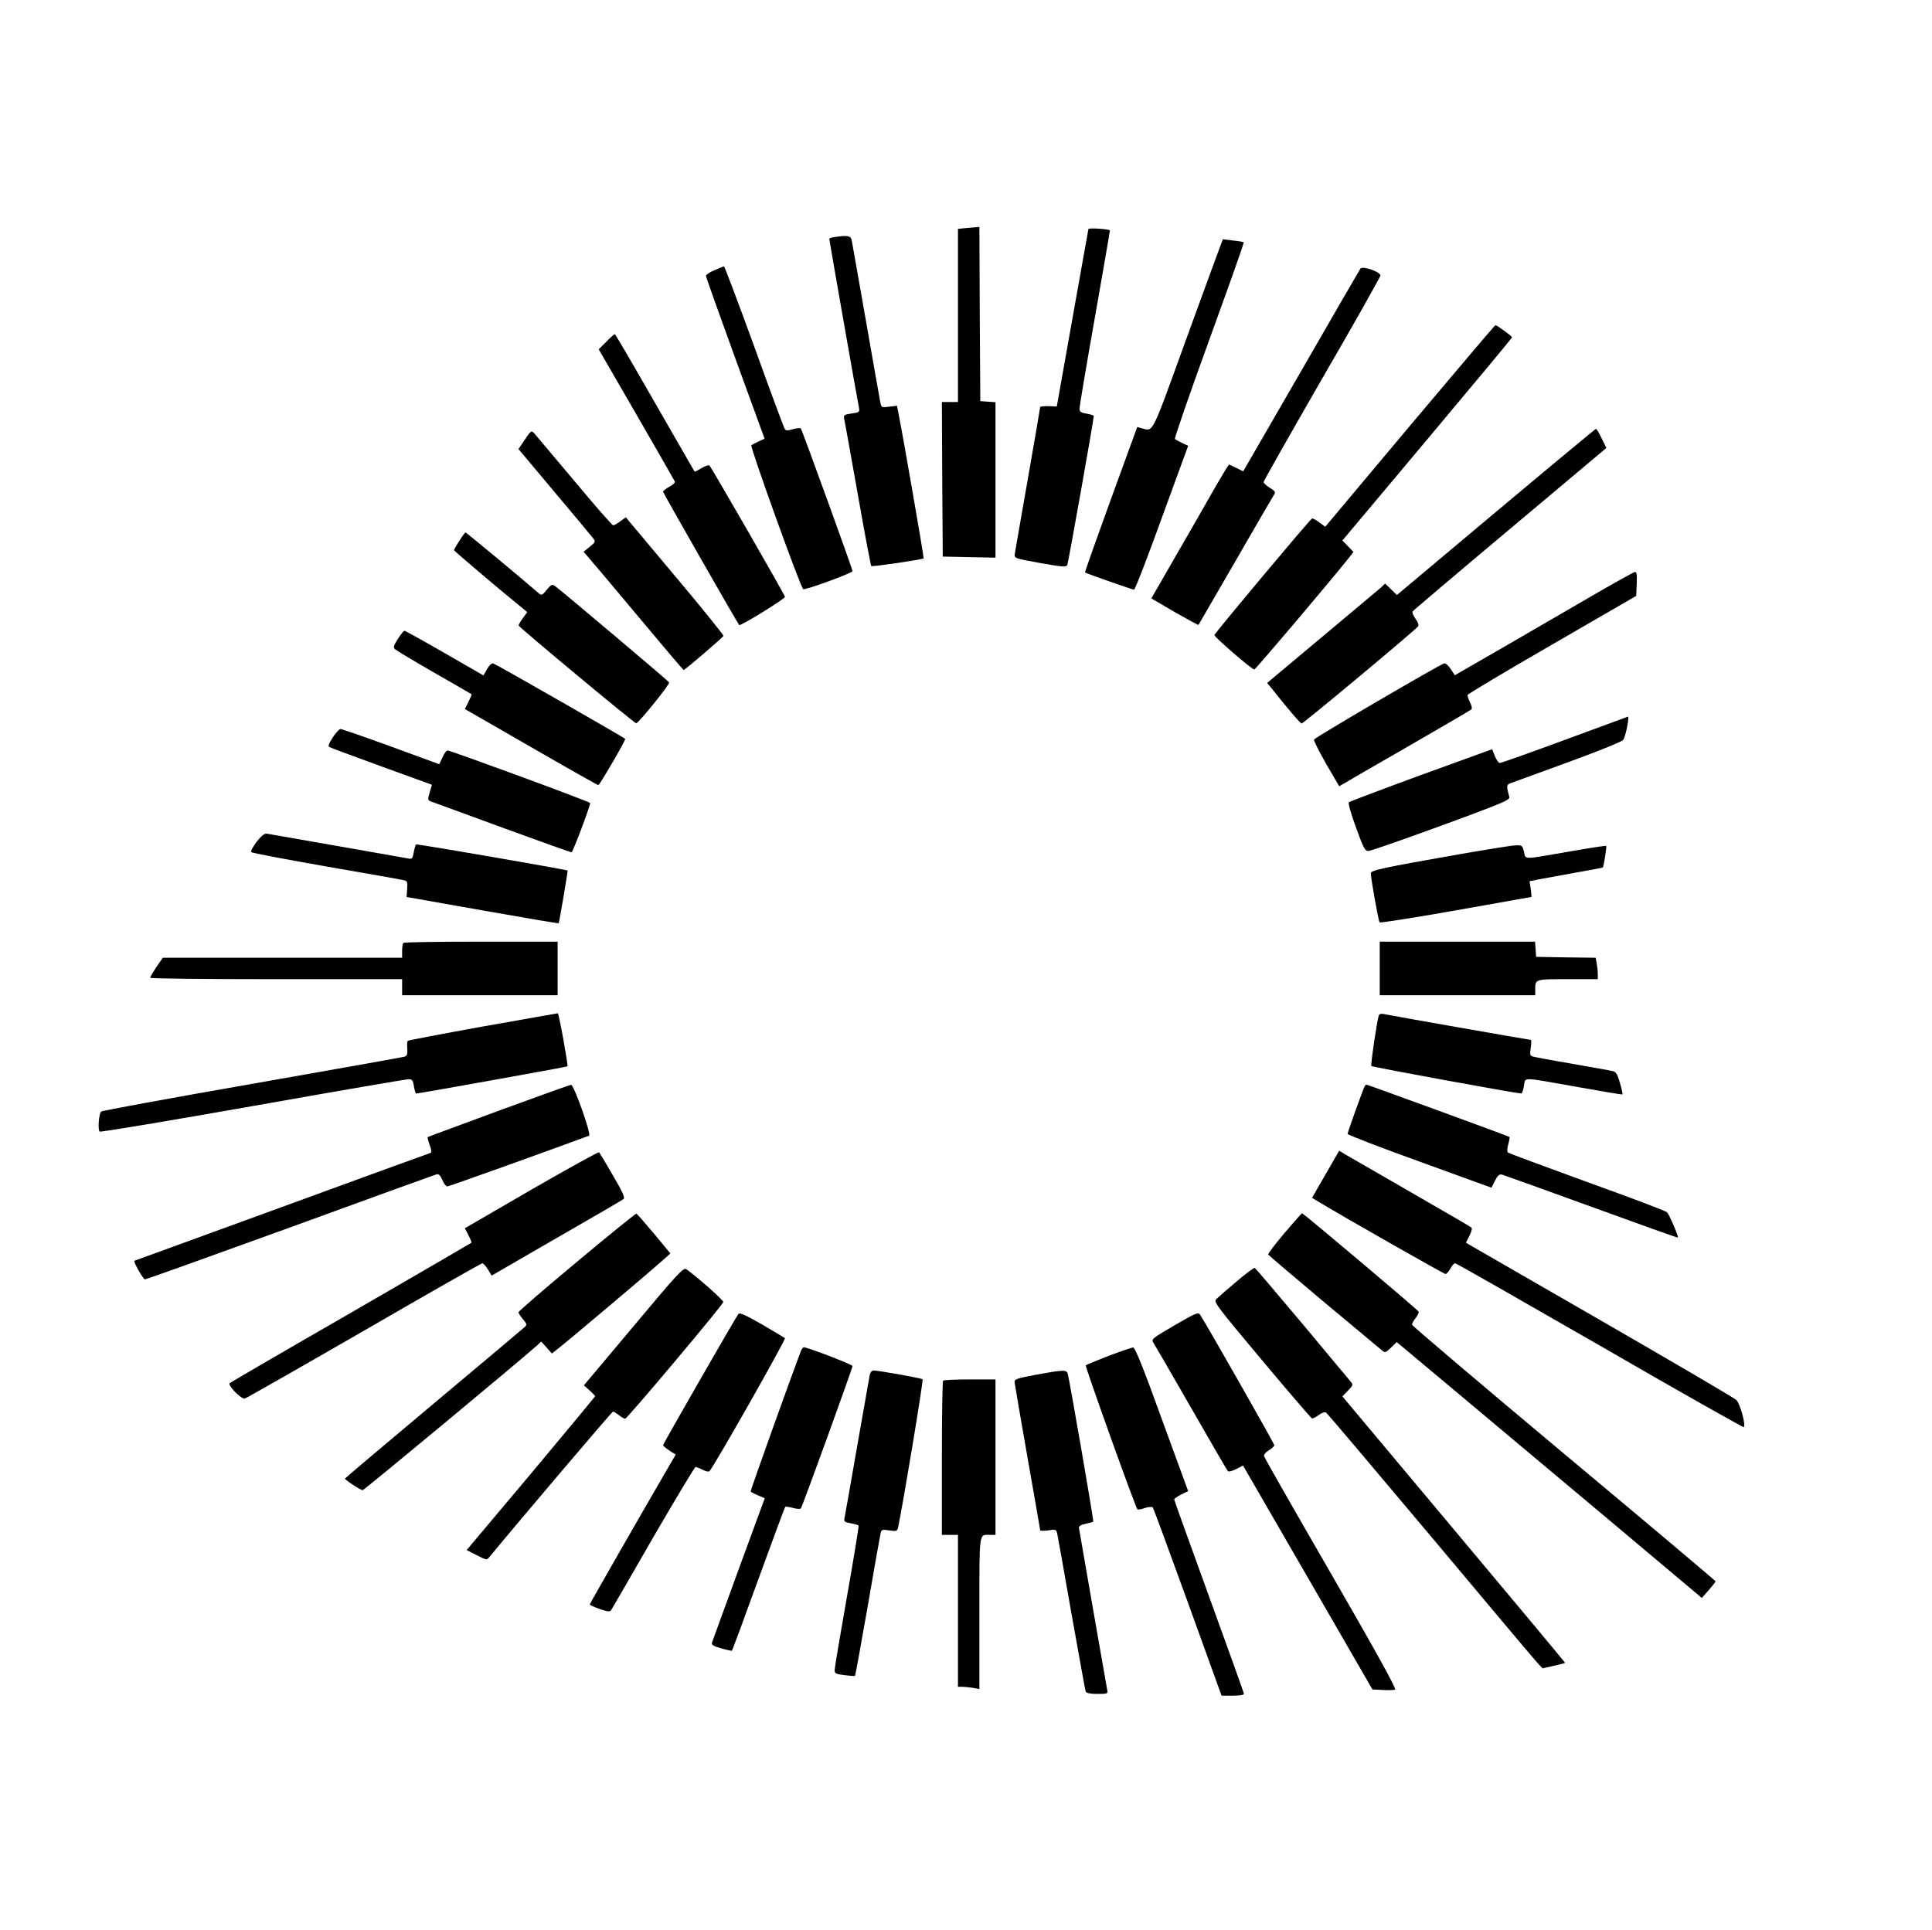 <?xml version="1.0" standalone="no"?>
<!DOCTYPE svg PUBLIC "-//W3C//DTD SVG 20010904//EN"
 "http://www.w3.org/TR/2001/REC-SVG-20010904/DTD/svg10.dtd">
<svg version="1.0" xmlns="http://www.w3.org/2000/svg"
 width="1081pt" height="1080pt" viewBox="0 0 1081 1080"
 preserveAspectRatio="xMidYMid meet">

<g transform="translate(0,1080) scale(0.1,-0.1)"
fill="#000000" stroke="none">
<path d="M5398 9523 l-38 -4 0 -485 0 -484 -45 0 -45 0 2 -432 3 -433 148 -3
147 -3 0 435 0 435 -42 3 -43 3 -3 488 -2 487 -23 -2 c-12 -1 -39 -3 -59 -5z"/>
<path d="M6090 9518 c-1 -2 -40 -226 -89 -498 l-88 -495 -46 2 c-26 1 -47 -2
-47 -5 0 -4 -31 -185 -69 -402 -38 -217 -71 -406 -73 -420 -3 -25 -1 -25 142
-51 130 -23 146 -24 152 -10 6 14 148 813 148 833 0 3 -18 9 -40 13 -32 5 -40
11 -40 28 0 12 38 239 85 504 47 266 85 487 85 493 0 8 -119 16 -120 8z"/>
<path d="M4668 9473 c-16 -2 -28 -7 -28 -10 0 -6 157 -902 166 -944 5 -25 2
-27 -41 -33 -44 -7 -46 -9 -41 -34 4 -15 37 -204 76 -421 38 -216 72 -396 75
-399 5 -5 284 36 293 43 3 2 -115 683 -139 802 l-10 52 -44 -5 c-41 -6 -43 -5
-49 22 -3 16 -40 223 -81 459 -41 237 -78 440 -80 453 -6 23 -25 26 -97 15z"/>
<path d="M6826 9418 c-9 -24 -97 -263 -195 -533 -191 -527 -177 -499 -242
-482 l-26 7 -148 -406 c-81 -223 -146 -406 -144 -408 9 -6 265 -96 274 -96 6
0 76 181 156 403 l147 402 -34 16 c-19 9 -37 19 -40 22 -4 4 82 252 191 552
109 300 197 547 194 549 -2 2 -29 7 -60 10 l-57 7 -16 -43z"/>
<path d="M3998 9288 c-27 -11 -48 -26 -48 -32 0 -6 74 -214 164 -461 l164
-450 -34 -16 c-19 -9 -37 -18 -40 -21 -8 -9 272 -788 290 -805 8 -8 276 90
276 101 0 12 -282 789 -289 798 -4 4 -24 2 -44 -4 -31 -9 -40 -9 -46 1 -5 7
-82 215 -171 462 -90 247 -166 449 -169 448 -3 0 -27 -10 -53 -21z"/>
<path d="M7612 9297 c-5 -7 -154 -265 -332 -574 l-324 -561 -38 19 c-20 10
-39 19 -41 19 -3 0 -36 -55 -75 -122 -38 -68 -135 -236 -215 -375 l-145 -252
130 -76 c72 -41 132 -74 134 -72 1 1 93 160 204 352 111 193 208 360 216 372
13 20 11 23 -21 43 -19 12 -35 26 -35 32 0 6 147 265 326 576 180 310 327 572
328 580 1 20 -99 55 -112 39z"/>
<path d="M7888 8416 l-473 -564 -33 24 c-18 14 -36 24 -41 22 -11 -4 -541
-637 -546 -652 -3 -9 203 -188 223 -193 6 -1 438 509 531 627 l24 31 -31 32
-31 32 474 565 c261 311 475 568 475 572 0 7 -84 68 -93 68 -3 0 -218 -254
-479 -564z"/>
<path d="M3392 8887 l-42 -42 211 -365 c116 -201 213 -370 215 -375 2 -6 -11
-19 -31 -29 -19 -11 -35 -23 -35 -28 0 -6 411 -727 426 -746 6 -8 259 148 256
158 -3 15 -410 722 -422 734 -5 5 -24 -1 -45 -14 -20 -12 -37 -21 -39 -19 -1
2 -101 176 -222 386 -120 210 -221 383 -224 383 -3 0 -25 -19 -48 -43z"/>
<path d="M8370 7935 l-554 -465 -33 32 -33 32 -22 -21 c-13 -11 -161 -136
-330 -277 l-308 -258 23 -28 c90 -114 163 -199 170 -199 9 -1 637 523 651 543
6 8 1 23 -14 43 -12 17 -20 36 -16 41 3 5 249 214 545 462 l539 453 -26 53
c-14 30 -29 54 -32 54 -3 0 -255 -209 -560 -465z"/>
<path d="M2937 8340 l-36 -53 202 -241 c111 -132 209 -249 217 -260 13 -16 11
-21 -20 -46 l-35 -28 21 -24 c12 -13 137 -161 278 -330 142 -170 259 -308 261
-308 7 0 220 183 223 191 2 4 -113 147 -255 316 -142 169 -265 317 -275 328
l-16 20 -31 -22 c-16 -13 -35 -23 -40 -23 -6 0 -103 111 -217 248 -114 136
-215 255 -224 266 -17 18 -19 17 -53 -34z"/>
<path d="M2570 7773 c-17 -26 -30 -49 -30 -52 1 -5 266 -230 385 -326 l25 -21
-25 -34 c-14 -19 -24 -37 -23 -41 6 -13 651 -550 658 -547 18 7 190 220 184
229 -5 9 -600 511 -637 538 -18 13 -22 11 -48 -20 -25 -31 -29 -33 -46 -18
-87 76 -404 339 -408 339 -3 0 -19 -21 -35 -47z"/>
<path d="M8895 7458 c-132 -77 -356 -207 -498 -289 l-257 -148 -23 35 c-13 20
-28 33 -37 31 -28 -8 -724 -415 -728 -426 -2 -6 29 -67 68 -136 l73 -125 41
23 c22 14 187 109 366 212 179 103 329 191 333 195 5 4 1 22 -8 40 -9 17 -15
36 -13 41 2 6 215 133 473 282 l470 272 3 68 c2 50 0 67 -10 66 -7 -1 -121
-64 -253 -141z"/>
<path d="M2226 7224 c-24 -38 -27 -47 -15 -58 8 -7 106 -66 219 -131 113 -64
206 -119 208 -120 2 -2 -6 -21 -17 -43 l-20 -40 370 -213 c204 -118 373 -213
377 -213 8 2 155 254 150 259 -10 10 -725 419 -738 422 -9 2 -23 -10 -35 -32
l-20 -35 -217 125 c-120 69 -221 125 -225 125 -4 0 -21 -21 -37 -46z"/>
<path d="M8755 6659 c-192 -71 -356 -129 -363 -129 -7 0 -19 17 -28 39 l-15
38 -397 -144 c-218 -80 -401 -149 -405 -153 -5 -4 13 -68 40 -141 44 -121 51
-134 72 -131 23 2 472 163 678 243 85 33 112 47 108 59 -16 57 -16 67 2 75 10
4 153 56 318 116 165 60 307 117 316 127 14 14 38 135 27 131 -2 -1 -160 -59
-353 -130z"/>
<path d="M1862 6673 c-22 -34 -28 -50 -19 -54 7 -4 139 -53 293 -109 l281
-102 -13 -43 c-12 -43 -12 -44 14 -53 15 -5 195 -71 399 -146 205 -75 376
-136 381 -136 7 0 105 260 104 276 -1 7 -778 293 -798 294 -6 0 -19 -17 -28
-38 l-18 -39 -270 99 c-148 54 -276 98 -283 98 -7 0 -26 -21 -43 -47z"/>
<path d="M1436 6089 c-21 -28 -35 -54 -30 -58 5 -5 196 -41 424 -81 228 -39
423 -74 433 -77 16 -4 18 -13 15 -49 -2 -24 -3 -44 -3 -44 0 0 191 -34 424
-75 234 -41 425 -74 427 -72 3 4 52 292 50 295 -6 5 -841 150 -848 146 -3 -2
-9 -22 -13 -44 -6 -34 -10 -39 -28 -35 -12 2 -191 34 -397 70 -206 36 -384 67
-395 69 -15 3 -30 -9 -59 -45z"/>
<path d="M8170 6020 c-449 -79 -500 -91 -500 -108 0 -28 43 -267 49 -274 3 -4
195 26 426 67 231 41 421 75 423 75 2 0 0 20 -3 44 l-7 44 54 11 c29 5 121 22
203 37 83 15 151 27 153 29 5 4 23 117 19 121 -2 2 -95 -12 -208 -32 -266 -46
-241 -46 -252 -1 -8 35 -11 37 -45 36 -21 0 -161 -23 -312 -49z"/>
<path d="M2257 5523 c-4 -3 -7 -24 -7 -45 l0 -38 -670 0 -669 0 -36 -52 c-19
-29 -35 -56 -35 -60 0 -5 317 -8 705 -8 l705 0 0 -45 0 -45 435 0 435 0 0 150
0 150 -428 0 c-236 0 -432 -3 -435 -7z"/>
<path d="M7720 5380 l0 -150 435 0 435 0 0 29 c0 62 -4 61 181 61 l169 0 0 29
c0 16 -3 42 -6 60 l-6 31 -167 2 -166 3 -3 43 -3 42 -435 0 -434 0 0 -150z"/>
<path d="M2701 5055 c-227 -41 -416 -77 -419 -80 -4 -3 -5 -23 -3 -45 2 -30
-2 -39 -16 -44 -10 -3 -394 -71 -853 -152 -459 -80 -839 -150 -844 -155 -13
-12 -20 -105 -8 -112 5 -4 391 61 857 143 466 83 858 150 871 150 20 0 25 -6
30 -40 4 -22 9 -40 13 -40 15 0 843 149 846 152 5 5 -48 298 -54 297 -3 0
-192 -34 -420 -74z"/>
<path d="M7715 5118 c-12 -38 -47 -279 -42 -284 5 -6 810 -153 839 -154 4 0
11 19 15 43 10 50 -24 51 303 -7 135 -24 246 -43 248 -41 2 2 -4 31 -14 64
-13 47 -22 62 -38 66 -11 3 -113 21 -226 41 -113 19 -213 38 -223 41 -16 4
-18 11 -12 49 3 24 4 44 1 44 -8 0 -800 139 -824 145 -13 3 -24 0 -27 -7z"/>
<path d="M2791 4584 c-217 -80 -396 -146 -398 -148 -2 -1 3 -21 11 -44 11 -30
12 -42 3 -45 -7 -2 -381 -138 -832 -303 -451 -164 -821 -299 -823 -300 -7 -5
49 -104 59 -104 7 0 372 131 813 291 440 161 809 294 819 297 12 3 21 -6 32
-32 8 -20 21 -36 28 -36 9 0 583 206 793 284 14 6 -85 286 -101 285 -5 0 -188
-66 -404 -145z"/>
<path d="M7636 4722 c-8 -14 -96 -259 -96 -268 0 -5 181 -75 403 -155 l402
-146 20 39 c15 30 24 38 40 34 11 -3 236 -84 500 -180 263 -96 481 -174 483
-172 5 6 -48 129 -61 142 -7 7 -208 83 -447 169 -239 87 -439 161 -443 165 -5
4 -4 25 2 46 6 21 9 39 7 41 -3 4 -795 293 -801 293 -2 0 -6 -4 -9 -8z"/>
<path d="M2973 4142 l-372 -216 20 -39 c11 -21 19 -41 17 -42 -2 -2 -305 -178
-673 -391 -369 -212 -674 -390 -680 -395 -12 -12 65 -91 85 -86 8 2 308 173
667 380 359 208 656 377 662 377 5 0 19 -15 31 -34 l21 -35 252 146 c345 199
470 271 485 282 11 6 -2 36 -58 132 -39 68 -75 127 -78 130 -4 3 -174 -91
-379 -209z"/>
<path d="M7417 4228 l-76 -132 27 -16 c140 -85 711 -410 720 -410 6 0 18 14
27 30 9 17 21 30 27 30 6 0 370 -208 810 -461 439 -254 802 -459 805 -456 12
13 -21 132 -42 152 -11 11 -356 213 -767 450 l-746 430 20 39 c11 21 16 42 11
46 -4 4 -159 94 -343 200 -184 106 -349 201 -366 211 l-31 19 -76 -132z"/>
<path d="M3228 3738 c-180 -150 -327 -277 -327 -282 -1 -4 11 -22 25 -39 21
-24 23 -32 12 -42 -7 -7 -237 -200 -510 -429 -274 -230 -498 -419 -498 -421 0
-7 88 -65 99 -65 8 0 887 730 978 812 l21 20 30 -33 30 -34 44 35 c60 47 512
429 571 482 l48 43 -91 110 c-51 61 -95 111 -99 113 -4 1 -154 -120 -333 -270z"/>
<path d="M7186 3898 c-52 -62 -93 -115 -90 -119 2 -4 142 -123 311 -265 170
-141 316 -264 326 -272 16 -14 20 -13 50 16 l32 31 300 -251 c165 -138 549
-461 854 -716 l553 -465 39 44 c21 24 38 46 38 49 0 3 -382 325 -849 715 -467
391 -849 715 -849 721 -1 6 8 23 20 38 11 14 19 30 17 35 -3 9 -645 551 -653
551 -2 0 -46 -50 -99 -112z"/>
<path d="M3545 3378 l-278 -331 31 -28 c18 -16 32 -31 32 -33 0 -2 -162 -197
-359 -433 l-360 -428 57 -29 c54 -28 56 -28 71 -9 169 205 685 813 691 813 4
0 19 -9 33 -20 14 -11 29 -20 35 -20 11 0 546 636 549 653 2 10 -144 139 -207
184 -16 11 -50 -26 -295 -319z"/>
<path d="M6920 3629 c-52 -44 -103 -88 -113 -98 -18 -17 -9 -29 253 -342 149
-178 276 -325 280 -327 5 -2 22 6 39 19 16 12 34 18 40 14 6 -3 268 -313 583
-688 314 -375 584 -696 600 -713 l29 -31 62 14 c34 8 63 15 64 17 1 1 -279
337 -622 746 l-624 745 31 32 c29 30 30 34 16 50 -8 10 -131 156 -272 326
-142 169 -261 309 -265 311 -4 3 -49 -31 -101 -75z"/>
<path d="M4132 3447 c-16 -20 -422 -728 -422 -735 0 -4 16 -17 35 -30 l36 -23
-25 -42 c-190 -327 -456 -792 -456 -796 0 -4 25 -15 56 -26 48 -16 57 -17 65
-4 5 8 111 191 235 407 125 215 231 392 236 392 5 0 23 -7 40 -16 17 -9 34
-12 38 -7 23 22 429 738 422 744 -4 3 -62 38 -129 77 -89 51 -124 67 -131 59z"/>
<path d="M6572 3383 c-125 -73 -131 -78 -119 -97 8 -12 103 -176 212 -366 109
-190 201 -349 205 -353 4 -5 25 0 46 11 l39 20 362 -626 362 -627 57 -3 c31
-2 63 -1 70 2 9 3 -107 213 -358 648 -204 353 -373 649 -375 658 -2 9 8 22 26
33 17 10 31 23 31 29 0 9 -379 675 -415 730 -10 16 -24 10 -143 -59z"/>
<path d="M4480 3236 c-62 -164 -280 -773 -280 -783 0 -2 18 -12 39 -21 l40
-17 -145 -395 c-79 -217 -147 -403 -150 -412 -4 -14 6 -20 51 -33 31 -9 58
-15 60 -13 3 2 70 183 149 402 80 219 147 401 150 403 2 2 21 0 42 -6 21 -6
41 -7 45 -3 8 9 289 784 289 797 0 8 -251 105 -273 105 -4 0 -12 -11 -17 -24z"/>
<path d="M6203 3212 c-67 -26 -124 -50 -128 -53 -5 -5 278 -795 289 -806 3 -3
21 0 41 7 20 7 40 8 45 4 4 -5 92 -244 196 -531 l189 -523 63 0 c36 0 62 4 62
10 0 6 -88 251 -195 545 -107 295 -195 539 -195 543 0 5 18 17 39 28 l39 19
-147 402 c-105 291 -150 402 -161 402 -8 -1 -70 -22 -137 -47z"/>
<path d="M4866 3103 c-3 -16 -35 -197 -71 -403 -36 -206 -67 -385 -70 -397 -4
-18 1 -22 35 -28 22 -4 42 -10 44 -13 2 -4 -27 -183 -65 -397 -38 -215 -69
-400 -69 -412 0 -19 7 -22 55 -28 31 -4 57 -6 59 -4 2 2 34 177 71 389 36 212
69 396 72 408 5 22 9 23 49 17 40 -6 44 -4 49 17 24 108 143 824 137 829 -7 6
-246 49 -274 49 -10 0 -19 -11 -22 -27z"/>
<path d="M5795 3106 c-106 -20 -120 -25 -118 -42 1 -10 33 -200 72 -420 39
-221 71 -405 71 -408 0 -4 20 -4 45 -1 41 7 45 5 50 -16 3 -13 39 -215 80
-449 42 -234 77 -431 80 -437 3 -9 26 -13 65 -13 57 0 60 1 55 23 -4 20 -153
874 -158 906 -1 10 12 18 37 23 22 5 41 10 43 12 4 3 -133 795 -143 829 -7 22
-26 21 -179 -7z"/>
<path d="M5277 3073 c-4 -3 -7 -199 -7 -435 l0 -428 45 0 45 0 0 -425 0 -425
23 0 c12 0 39 -3 60 -6 l37 -7 0 426 c0 467 -4 437 61 437 l29 0 0 435 0 435
-143 0 c-79 0 -147 -3 -150 -7z"/>
</g>
</svg>
